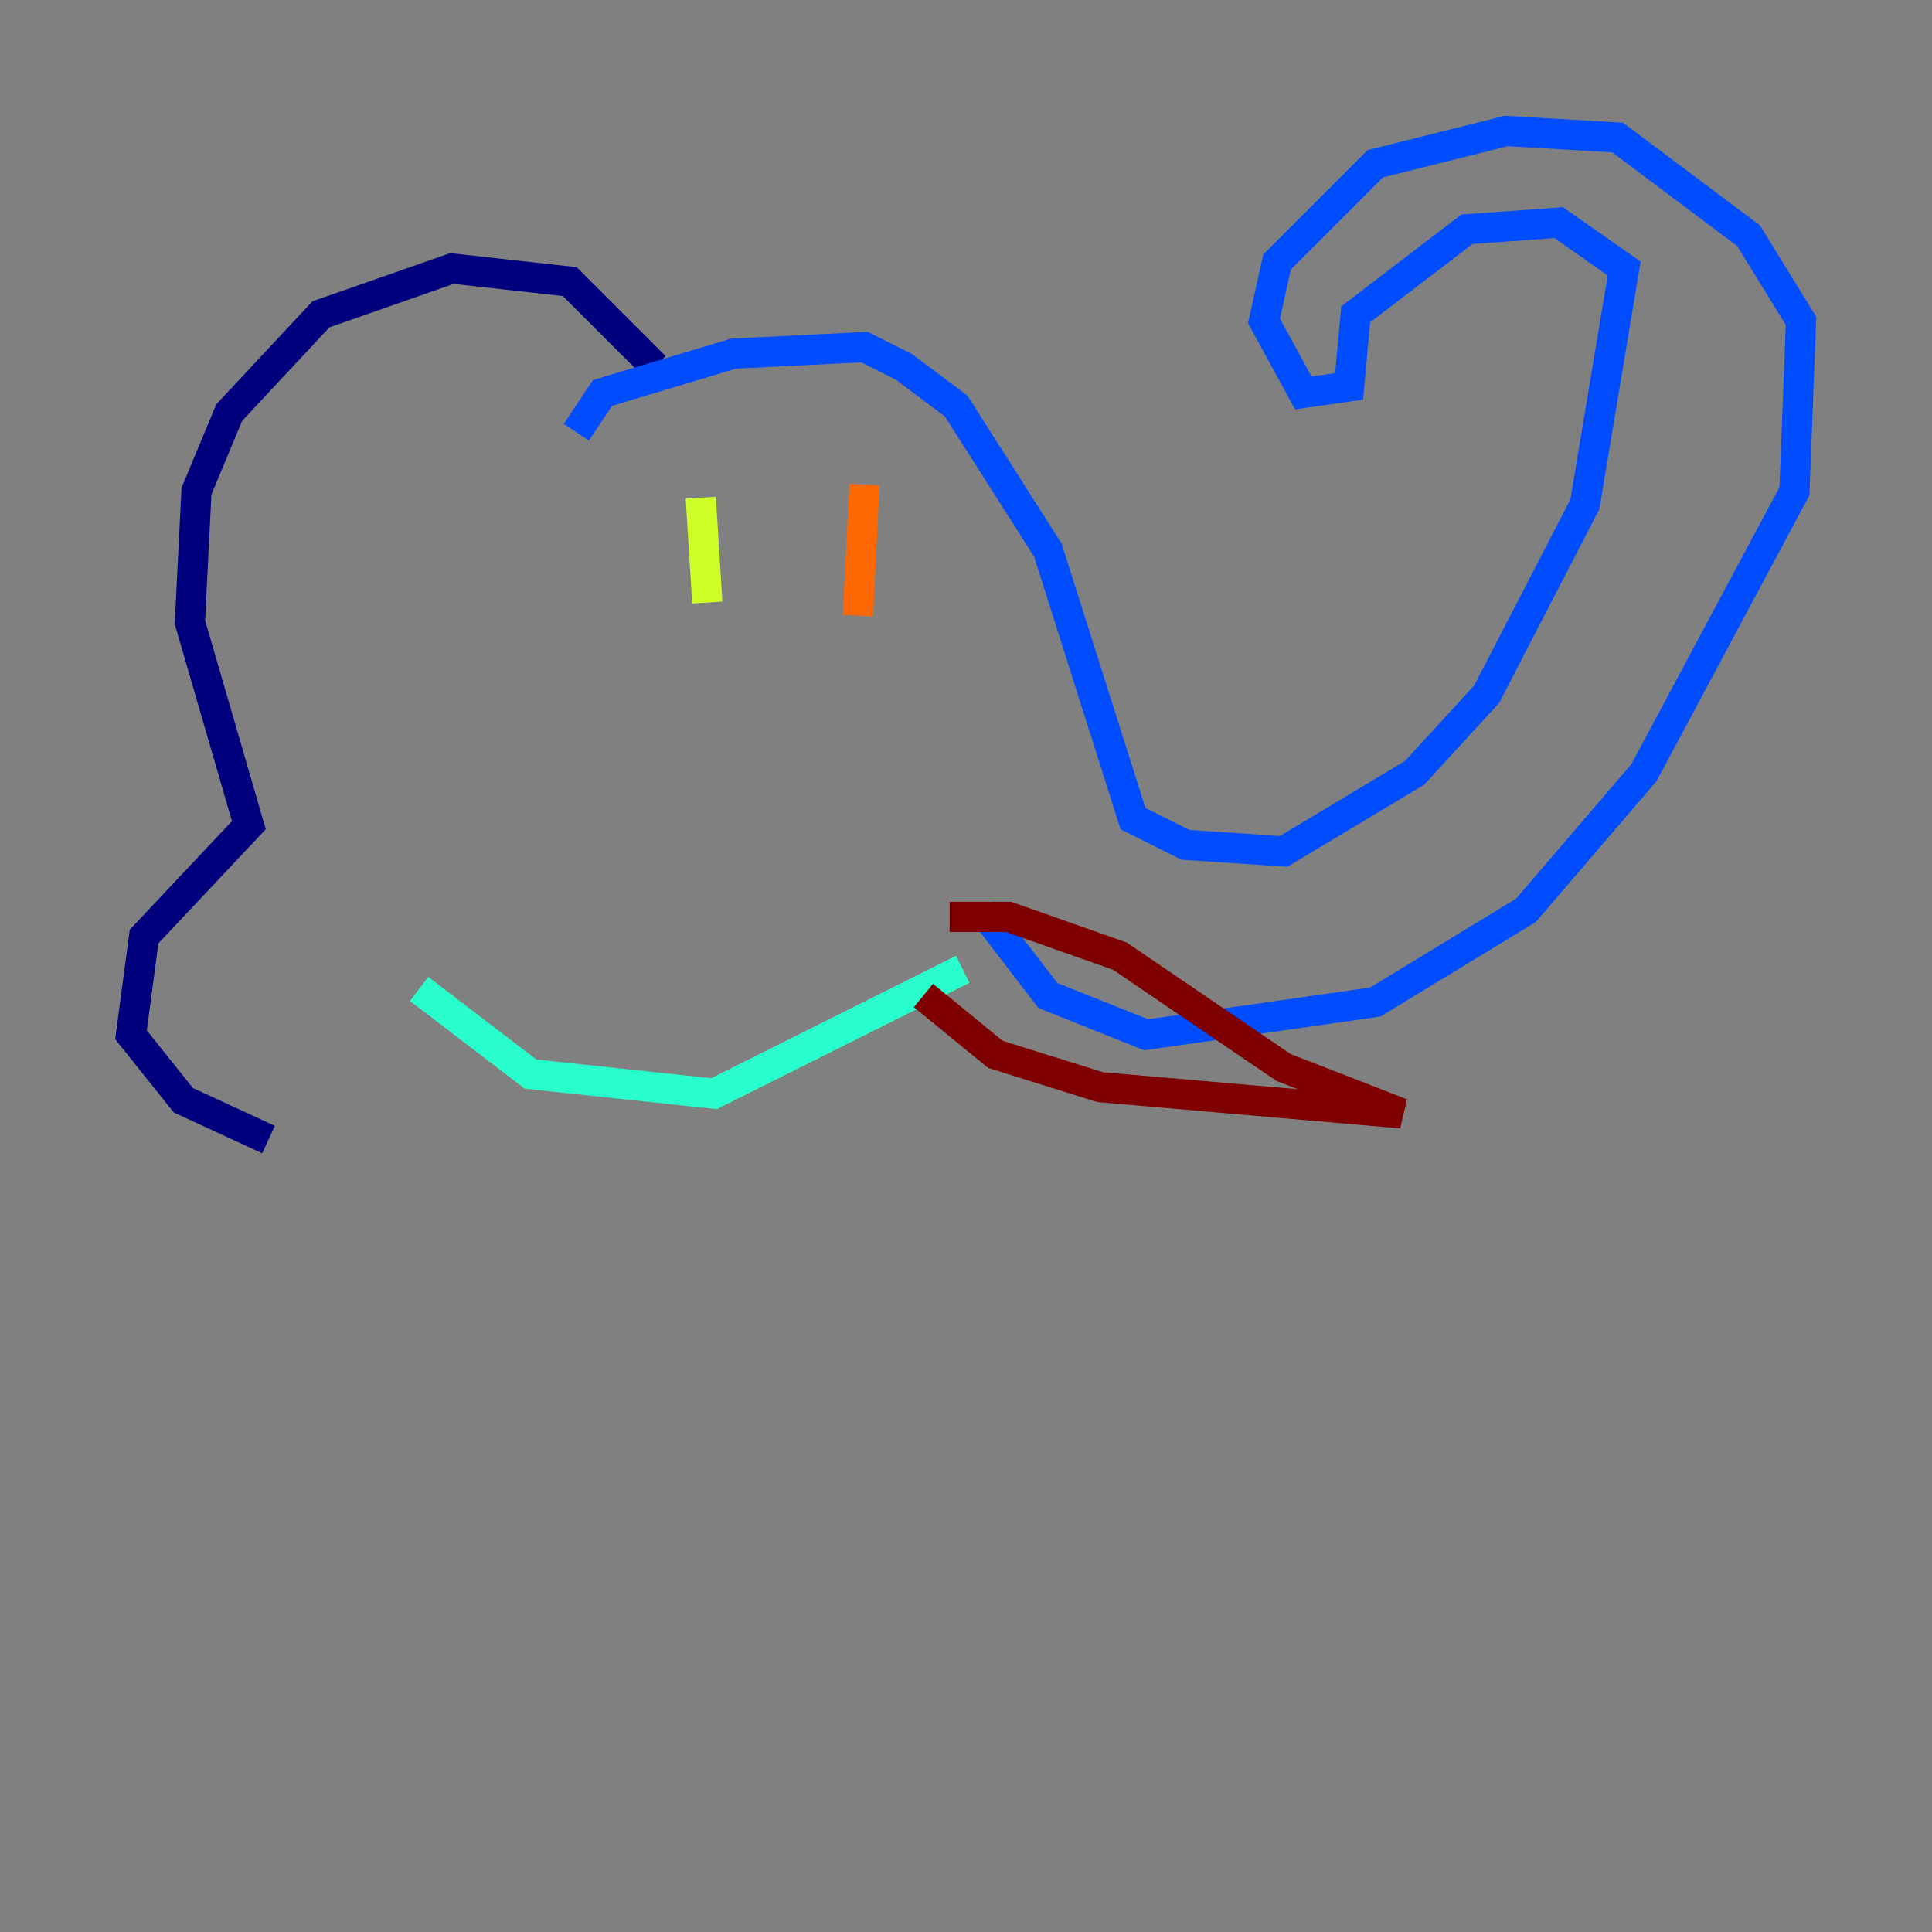 <?xml version="1.0" encoding="utf-8" ?>
<svg baseProfile="tiny" height="128" version="1.2" viewBox="0,0,128,128" width="128" xmlns="http://www.w3.org/2000/svg" xmlns:ev="http://www.w3.org/2001/xml-events" xmlns:xlink="http://www.w3.org/1999/xlink"><rect x="0" y="0" width="128" height="128" fill="#808080" stroke="none"/><defs /><polyline fill="none" points="43.39,24.298 37.749,18.658 29.939,17.79 21.261,20.827 15.186,27.336 13.017,32.542 12.583,41.22 16.488,54.671 9.546,62.047 8.678,68.556 12.149,72.895 17.79,75.498" stroke="#00007f" stroke-width="2" /><polyline fill="none" points="38.183,28.637 39.919,26.034 48.597,23.43 57.275,22.997 59.878,24.298 63.349,26.902 69.424,36.447 75.064,54.237 78.536,55.973 85.044,56.407 93.722,51.2 98.495,45.993 105.003,33.41 107.607,17.79 103.268,14.752 97.193,15.186 89.817,20.827 89.383,25.6 86.346,26.034 83.742,21.261 84.61,17.356 91.119,10.848 99.797,8.678 107.173,9.112 115.851,15.62 119.322,21.261 118.888,32.542 108.909,51.2 101.098,60.312 91.119,66.386 75.932,68.556 69.424,65.953 65.085,60.312" stroke="#004cff" stroke-width="2" /><polyline fill="none" points="27.77,65.519 35.146,71.159 47.295,72.461 63.783,64.217" stroke="#29ffcd" stroke-width="2" /><polyline fill="none" points="46.427,32.976 46.861,39.919" stroke="#cdff29" stroke-width="2" /><polyline fill="none" points="57.275,32.108 56.841,40.786" stroke="#ff6700" stroke-width="2" /><polyline fill="none" points="61.18,65.953 65.953,69.858 72.895,72.027 92.854,73.763 85.044,70.725 74.197,63.349 66.82,60.746 62.915,60.746" stroke="#7f0000" stroke-width="2" /></svg>